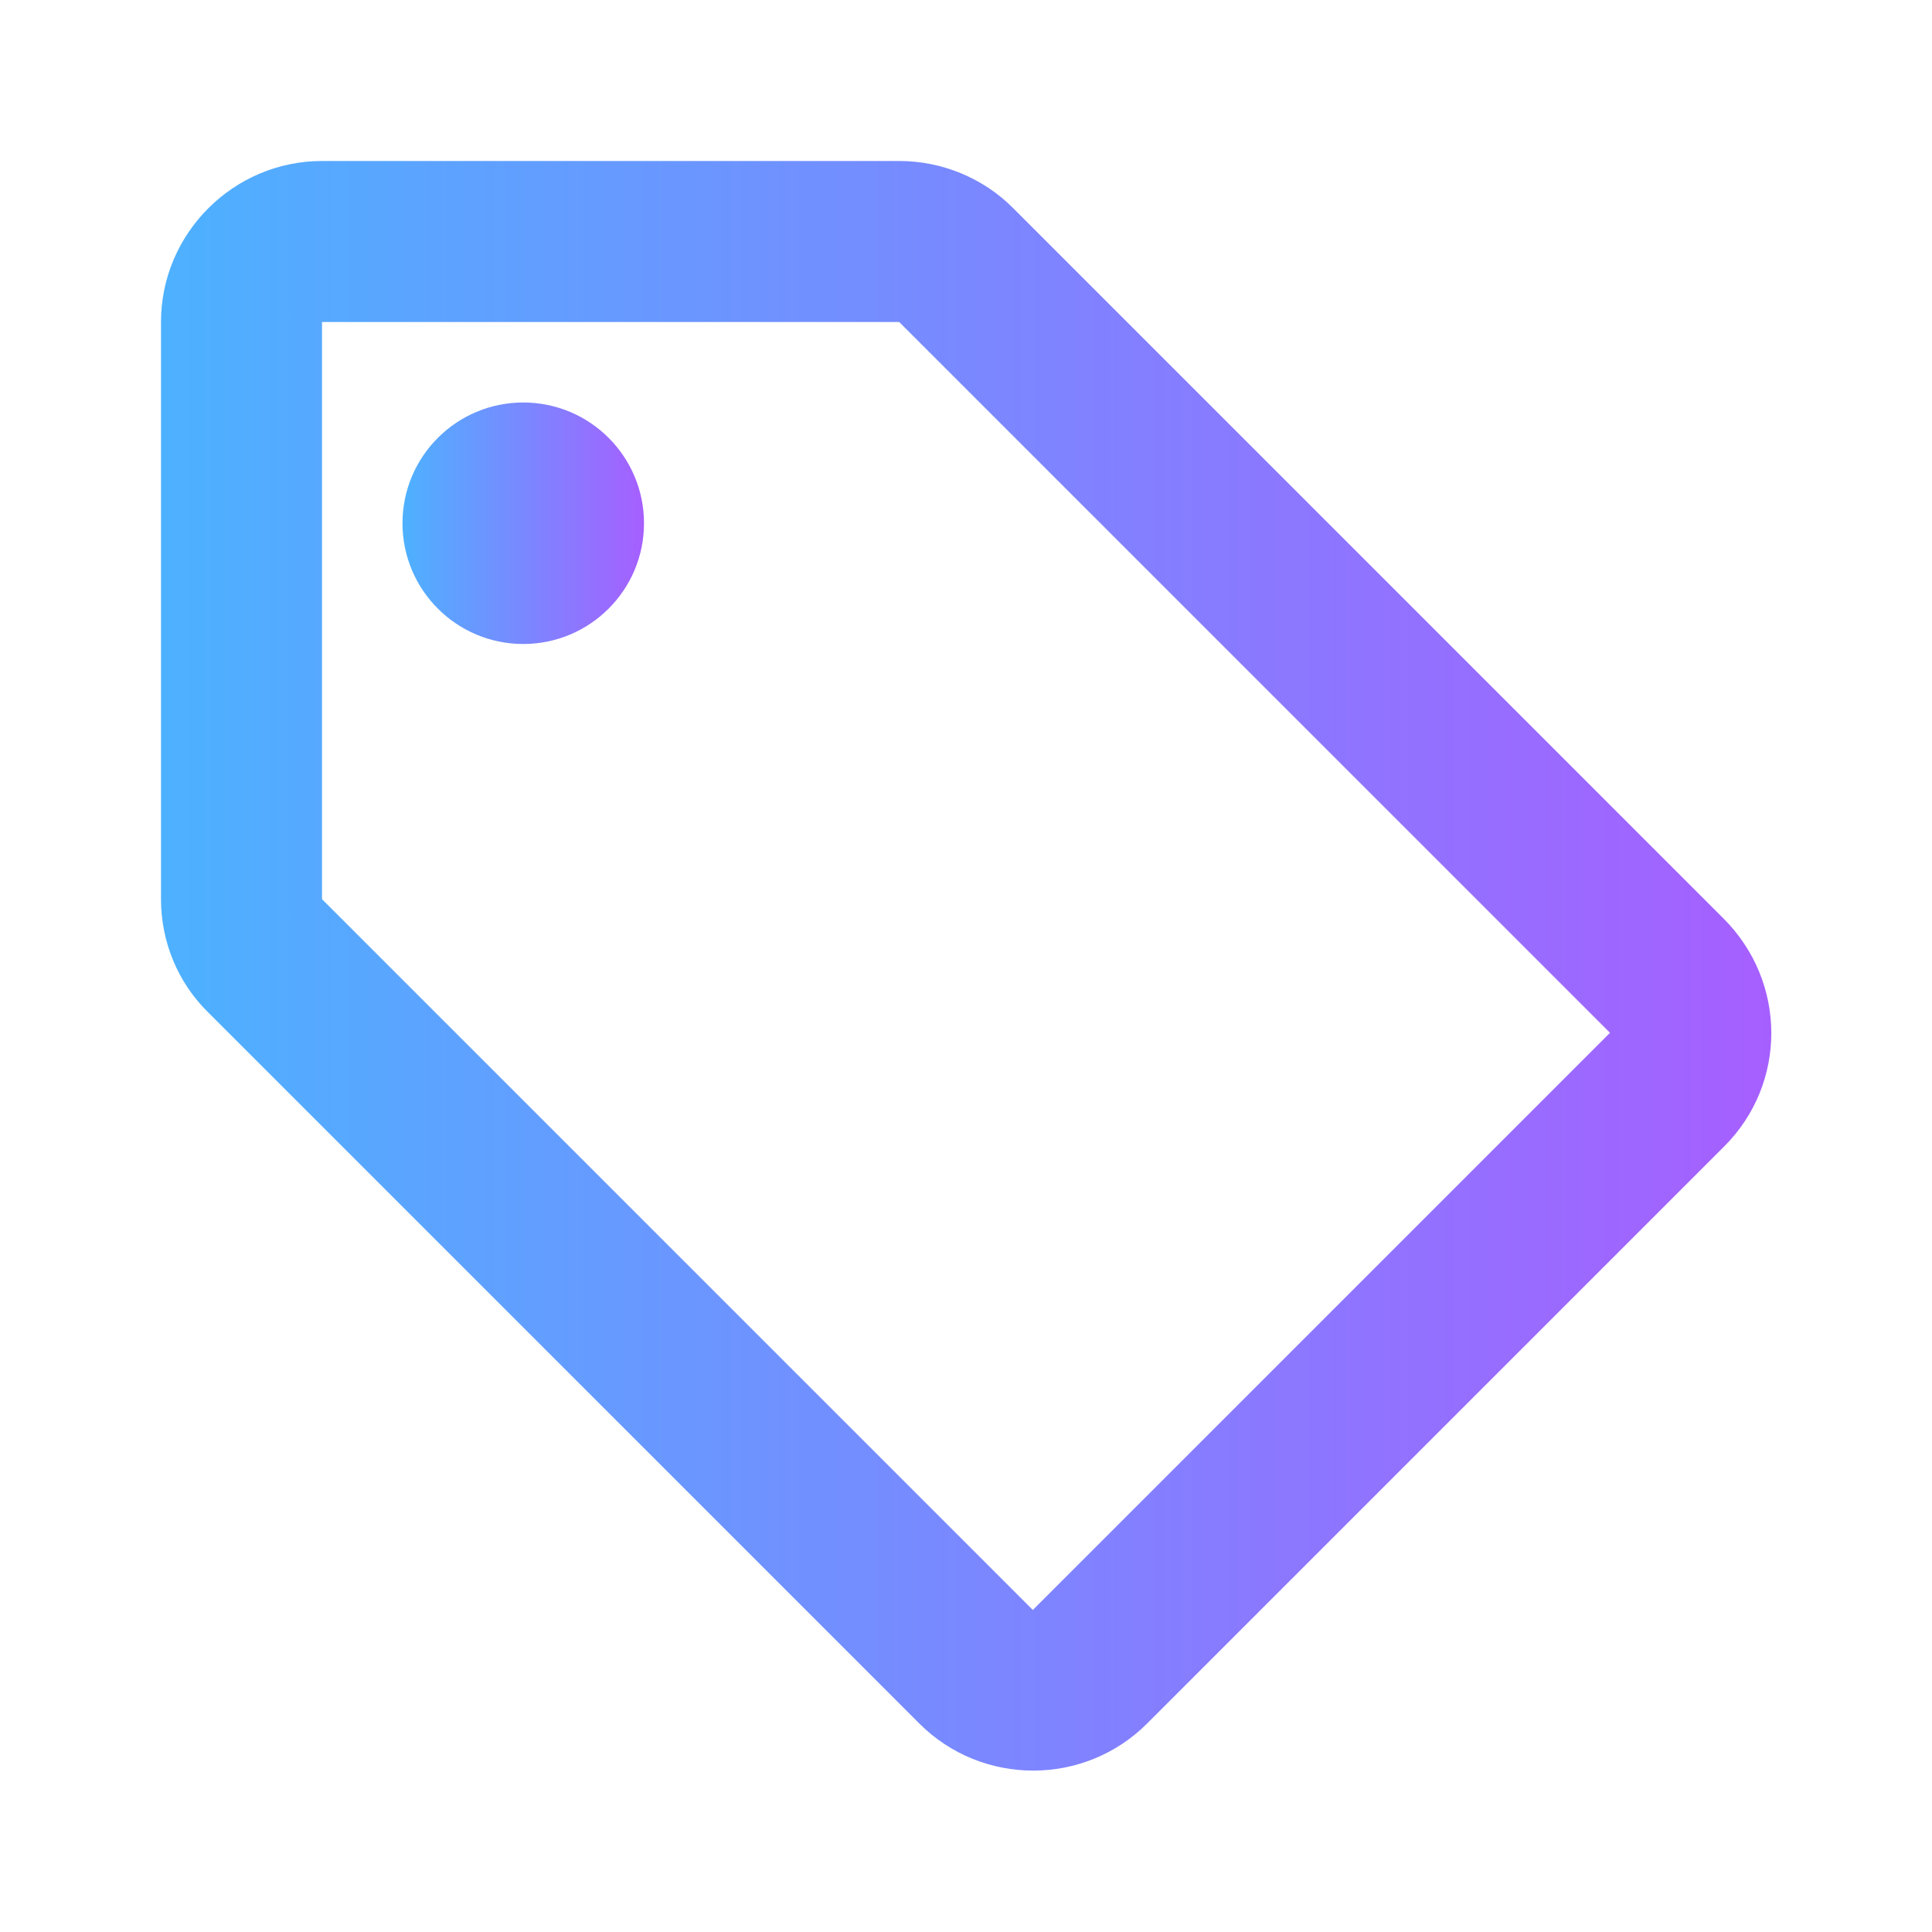<svg width="103" height="103" viewBox="0 0 103 103" fill="none" xmlns="http://www.w3.org/2000/svg">
<path d="M91.885 48.968L53.989 11.072C52.401 9.485 50.212 8.583 47.938 8.583H17.167C12.446 8.583 8.583 12.446 8.583 17.167V47.938C8.583 50.212 9.485 52.401 11.115 53.989L49.011 91.885C52.358 95.232 57.809 95.232 61.156 91.885L91.927 61.113C95.275 57.766 95.275 52.358 91.885 48.968ZM55.062 85.833L17.167 47.938V17.167H47.938L85.833 55.062L55.062 85.833Z" fill="url(#paint0_linear_5319_2595)"/>
<path d="M27.896 34.333C31.451 34.333 34.333 31.451 34.333 27.896C34.333 24.34 31.451 21.458 27.896 21.458C24.34 21.458 21.458 24.34 21.458 27.896C21.458 31.451 24.34 34.333 27.896 34.333Z" fill="url(#paint1_linear_5319_2595)"/>
<defs>
<linearGradient id="paint0_linear_5319_2595" x1="8.583" y1="51.489" x2="94.433" y2="51.489" gradientUnits="userSpaceOnUse">
<stop stop-color="#4DB1FF"/>
<stop offset="1" stop-color="#A65FFF"/>
</linearGradient>
<linearGradient id="paint1_linear_5319_2595" x1="21.458" y1="27.896" x2="34.333" y2="27.896" gradientUnits="userSpaceOnUse">
<stop stop-color="#4DB1FF"/>
<stop offset="1" stop-color="#A65FFF"/>
</linearGradient>
</defs>
</svg>
